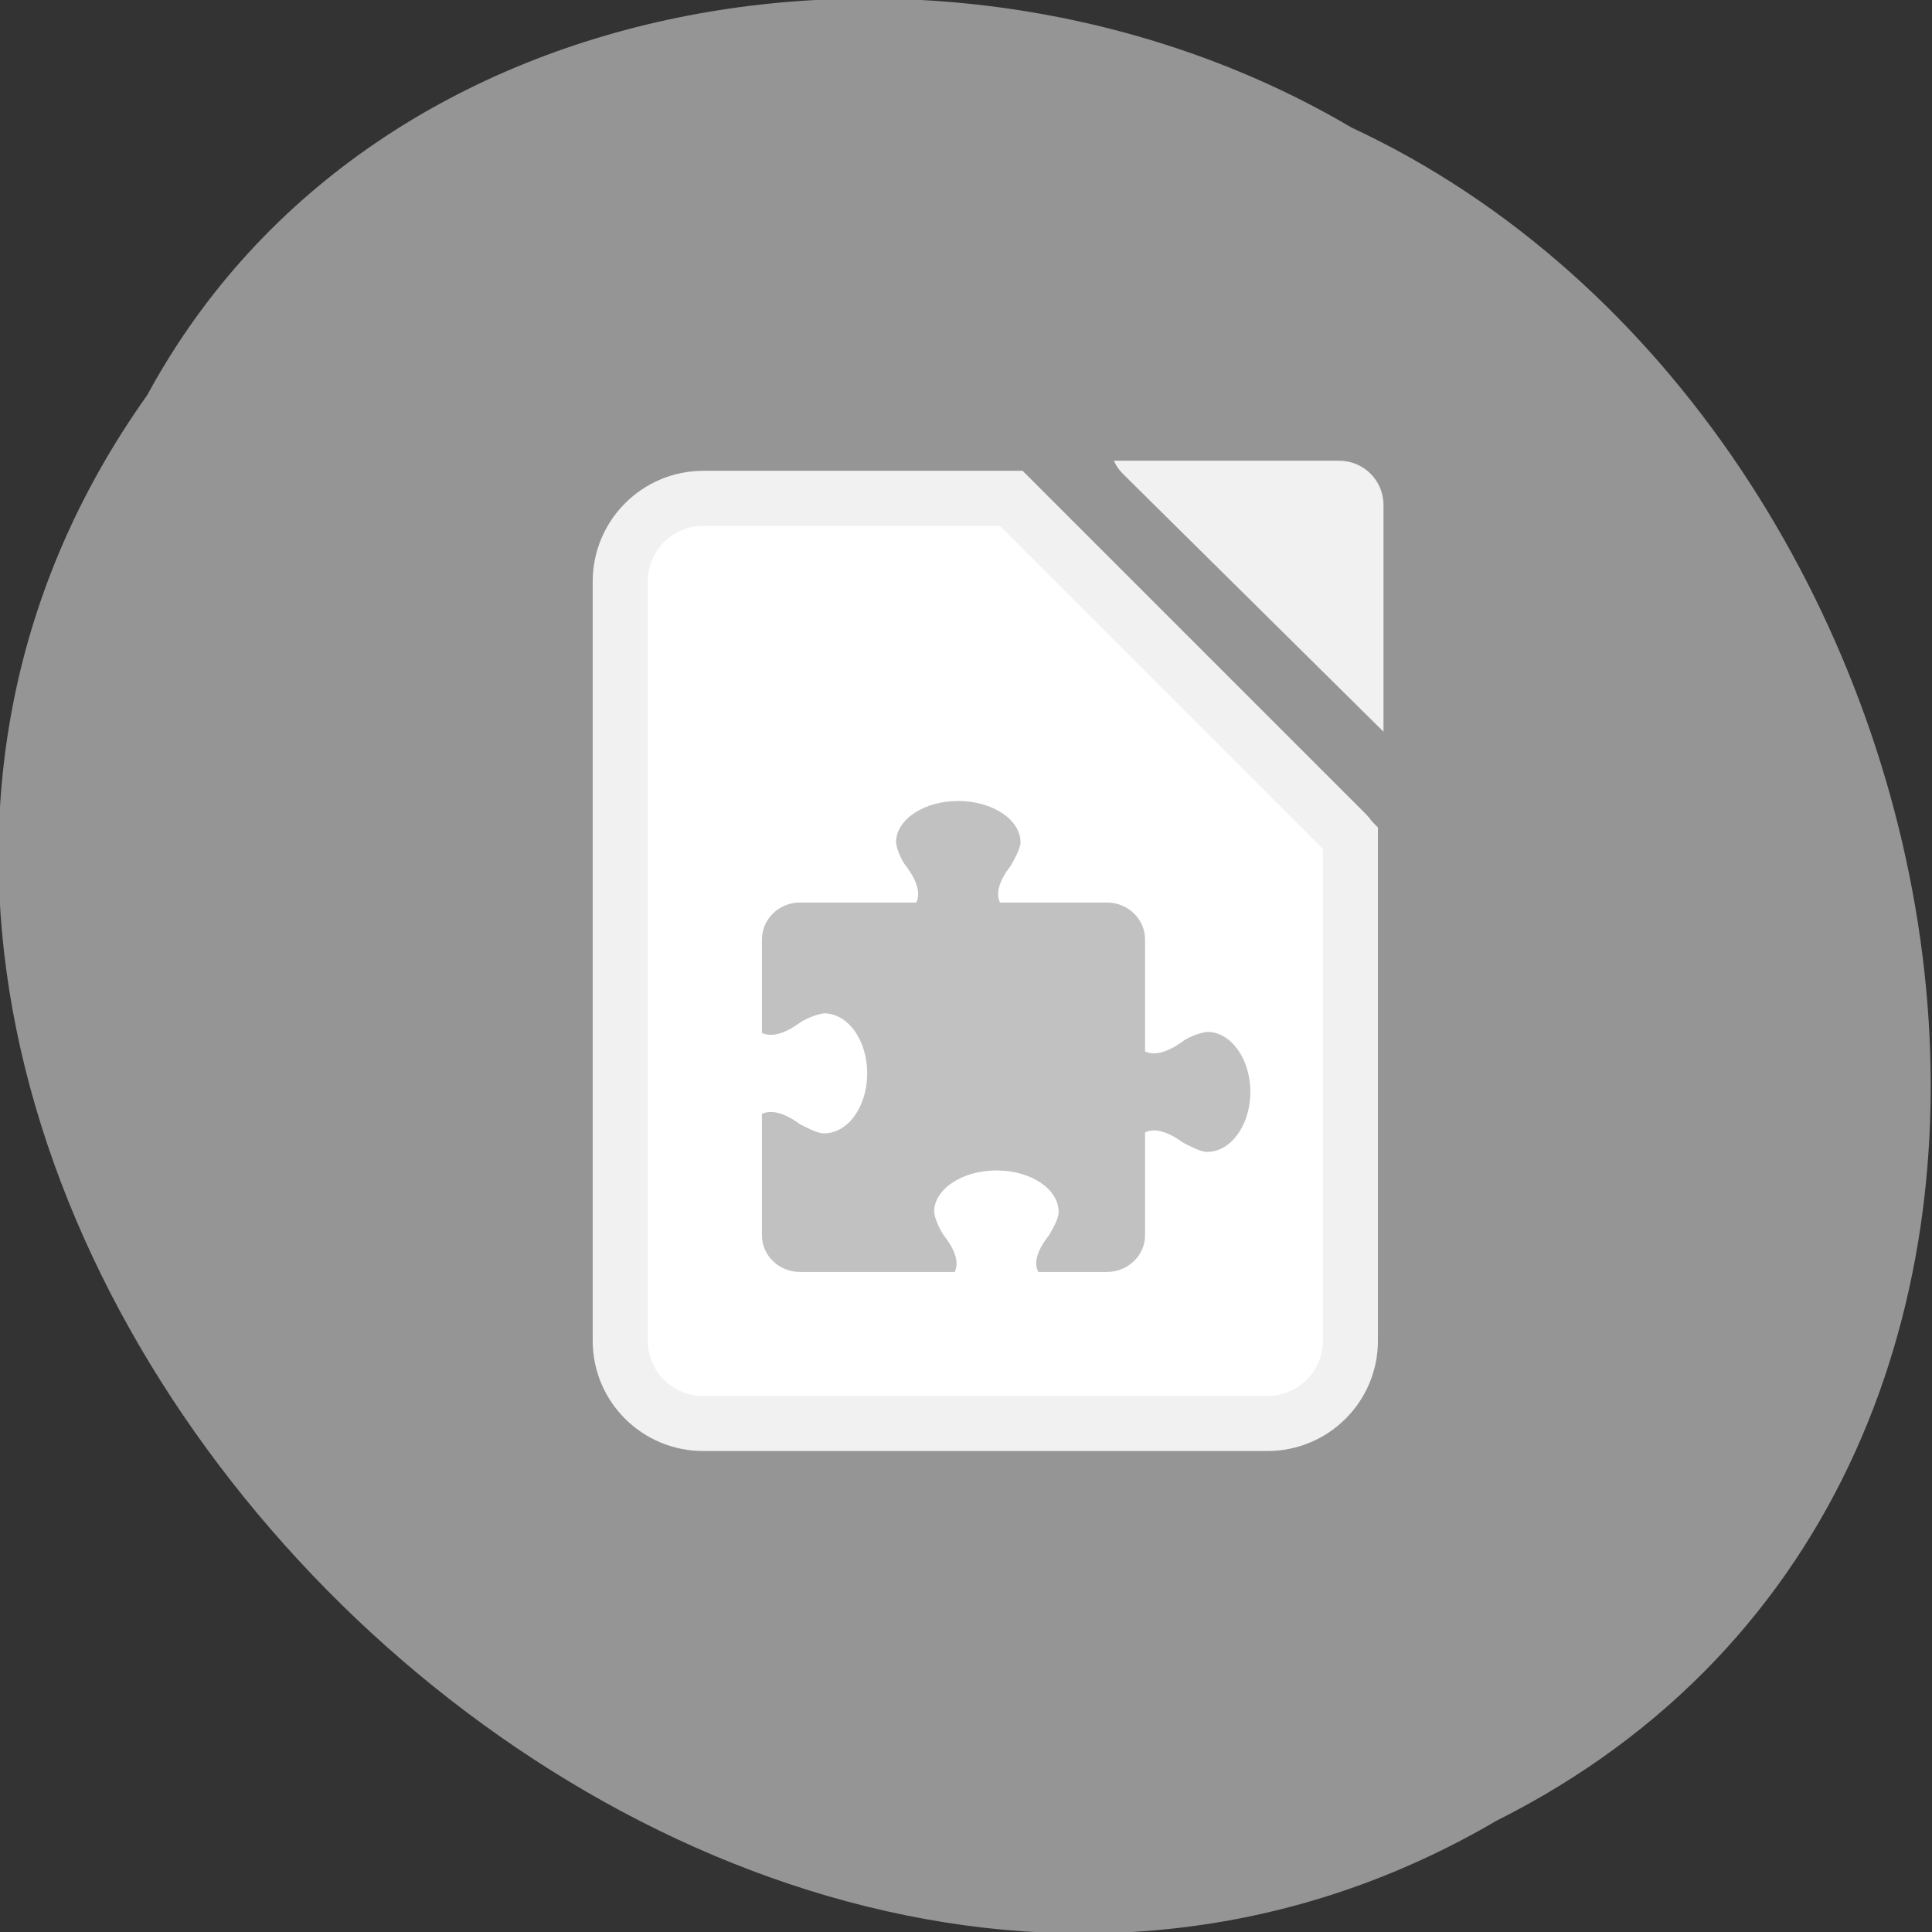 
<svg xmlns="http://www.w3.org/2000/svg" xmlns:xlink="http://www.w3.org/1999/xlink" width="22px" height="22px" viewBox="0 0 22 22" version="1.1">
<rect x="0" y="0" width="22" height="22" fill="#333333" stroke="none"/>
<g id="surface1">
<path style=" stroke:none;fill-rule:nonzero;fill:rgb(58.431%,58.431%,58.431%);fill-opacity:1;" d="M 1.676 4.5 C -4.574 13.285 7.824 26.133 17.039 20.734 C 24.922 16.781 22.645 4.832 15.391 1.453 C 10.914 -1.191 4.289 -0.32 1.676 4.5 Z M 1.676 4.5 "/>
<path style="fill-rule:nonzero;fill:rgb(100%,100%,100%);fill-opacity:1;stroke-width:7.29;stroke-linecap:butt;stroke-linejoin:miter;stroke:rgb(94.51%,94.51%,94.51%);stroke-opacity:1;stroke-miterlimit:4;" d="M -994.481 1797.217 C -1000.572 1797.217 -1005.481 1802.172 -1005.481 1808.217 L -1005.481 1908.763 C -1005.481 1914.808 -1000.572 1919.717 -994.481 1919.717 L -919.799 1919.717 C -913.708 1919.717 -908.799 1914.808 -908.799 1908.763 L -908.799 1842.308 C -908.981 1842.126 -909.026 1841.899 -909.208 1841.717 L -953.708 1797.217 Z M -994.481 1797.217 " transform="matrix(0.086,0,0,0.086,93.534,-148.886)"/>
<path style=" stroke:none;fill-rule:nonzero;fill:rgb(94.51%,94.51%,94.51%);fill-opacity:1;" d="M 12.684 5.246 C 12.707 5.301 12.742 5.352 12.789 5.398 L 15.754 8.332 L 15.754 5.75 C 15.754 5.473 15.531 5.246 15.246 5.246 Z M 12.684 5.246 "/>
<path style=" stroke:none;fill-rule:nonzero;fill:rgb(75.686%,75.686%,75.686%);fill-opacity:1;" d="M 10.91 9.121 C 10.52 9.121 10.203 9.332 10.203 9.594 C 10.215 9.691 10.277 9.812 10.312 9.855 C 10.473 10.066 10.473 10.199 10.434 10.277 L 9.109 10.277 C 8.871 10.277 8.676 10.465 8.676 10.699 L 8.676 11.762 C 8.758 11.801 8.895 11.801 9.109 11.645 C 9.156 11.613 9.281 11.551 9.383 11.539 C 9.656 11.539 9.875 11.844 9.875 12.223 C 9.875 12.602 9.656 12.906 9.383 12.906 C 9.301 12.906 9.172 12.832 9.109 12.801 C 8.895 12.645 8.758 12.645 8.676 12.684 L 8.676 14.066 C 8.676 14.297 8.871 14.484 9.109 14.484 L 10.871 14.484 C 10.91 14.406 10.91 14.273 10.746 14.066 C 10.715 14.023 10.648 13.898 10.637 13.801 C 10.637 13.539 10.957 13.328 11.348 13.328 C 11.738 13.328 12.055 13.539 12.055 13.801 C 12.055 13.883 11.98 14.004 11.945 14.066 C 11.781 14.273 11.781 14.406 11.824 14.484 L 12.602 14.484 C 12.844 14.484 13.039 14.297 13.039 14.066 L 13.039 12.895 C 13.121 12.855 13.258 12.855 13.473 13.012 C 13.535 13.043 13.664 13.117 13.746 13.117 C 14.016 13.117 14.238 12.812 14.238 12.434 C 14.238 12.055 14.016 11.75 13.746 11.75 C 13.645 11.762 13.516 11.82 13.473 11.855 C 13.258 12.012 13.121 12.012 13.039 11.973 L 13.039 10.699 C 13.039 10.465 12.844 10.277 12.602 10.277 L 11.387 10.277 C 11.348 10.199 11.348 10.066 11.512 9.855 C 11.543 9.797 11.617 9.672 11.621 9.594 C 11.621 9.332 11.301 9.121 10.91 9.121 "/>
</g>
</svg>
